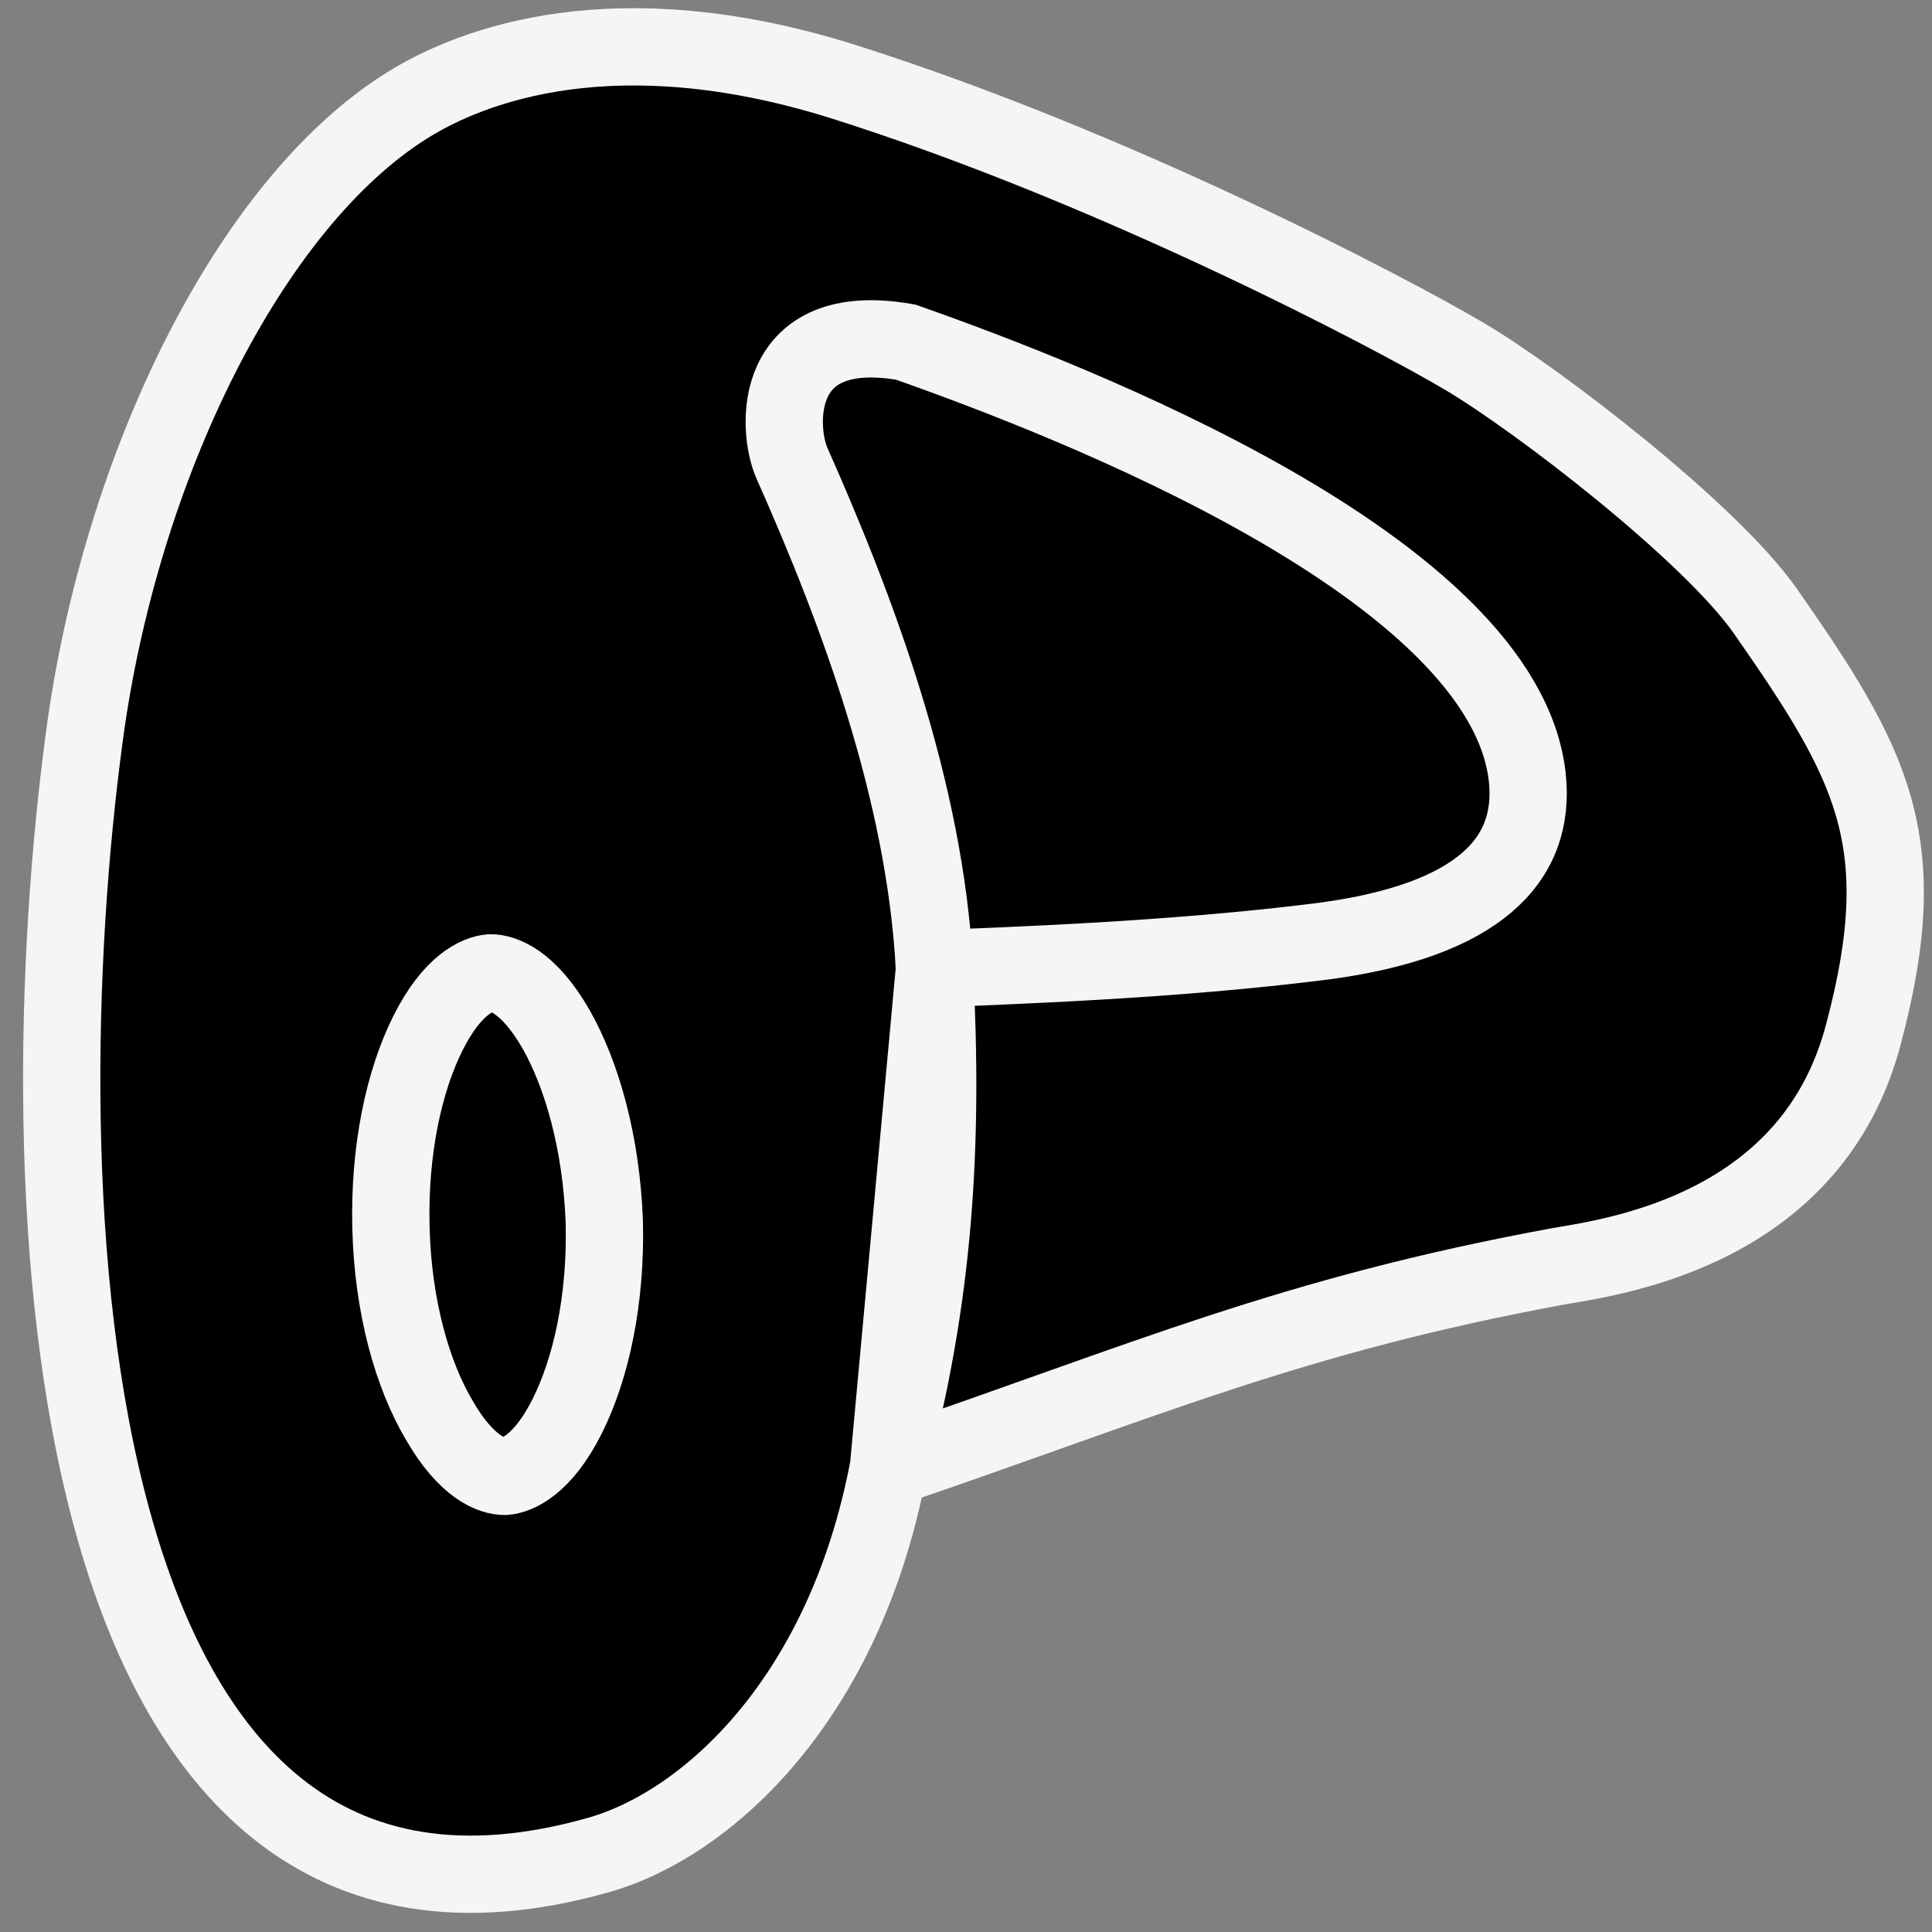 <svg width="50" height="50" viewBox="0 0 50 50" fill="none" xmlns="http://www.w3.org/2000/svg">
<rect x="0" y="0" width="50" height="50" fill="#808080" stroke="none"/>
<path d="M24.184 25.072C23.945 20.48 22.194 15.809 20.495 11.987C20.097 11.084 19.964 8.244 23.441 8.855C27.741 10.368 38.915 14.694 39.525 20.108C39.764 22.285 38.225 23.824 34.27 24.355C30.316 24.859 26.016 24.992 24.184 25.072ZM24.184 25.072C24.423 29.663 24.184 33.565 22.99 38.024L24.184 25.072ZM22.99 37.997C21.849 43.996 18.292 47.207 15.505 48.003C1.226 52.064 0.642 30.539 2.182 19.073C3.111 12.093 6.455 5.272 10.542 2.724C12.241 1.662 15.93 0.282 21.743 2.087C28.829 4.316 36.022 8.112 37.906 9.226C39.791 10.341 44.25 13.765 45.683 15.809C48.443 19.763 49.558 21.754 48.231 26.744C46.93 31.76 41.941 32.503 40.348 32.769C33.421 34.043 29.678 35.715 22.99 37.997Z" fill="black" stroke="#F5F5F7" stroke-width="2"/>
<path d="M15.639 31.6C15.692 33.644 15.293 35.422 14.683 36.643C14.046 37.917 13.383 38.183 13.064 38.209C12.745 38.209 12.082 37.997 11.365 36.749C10.675 35.582 10.171 33.83 10.118 31.786C10.065 29.742 10.463 27.964 11.073 26.743C11.71 25.469 12.374 25.204 12.693 25.177C13.011 25.177 13.675 25.39 14.391 26.637C15.055 27.805 15.559 29.557 15.639 31.6Z" fill="black" stroke="#F5F5F7" stroke-width="2"/>
</svg>
